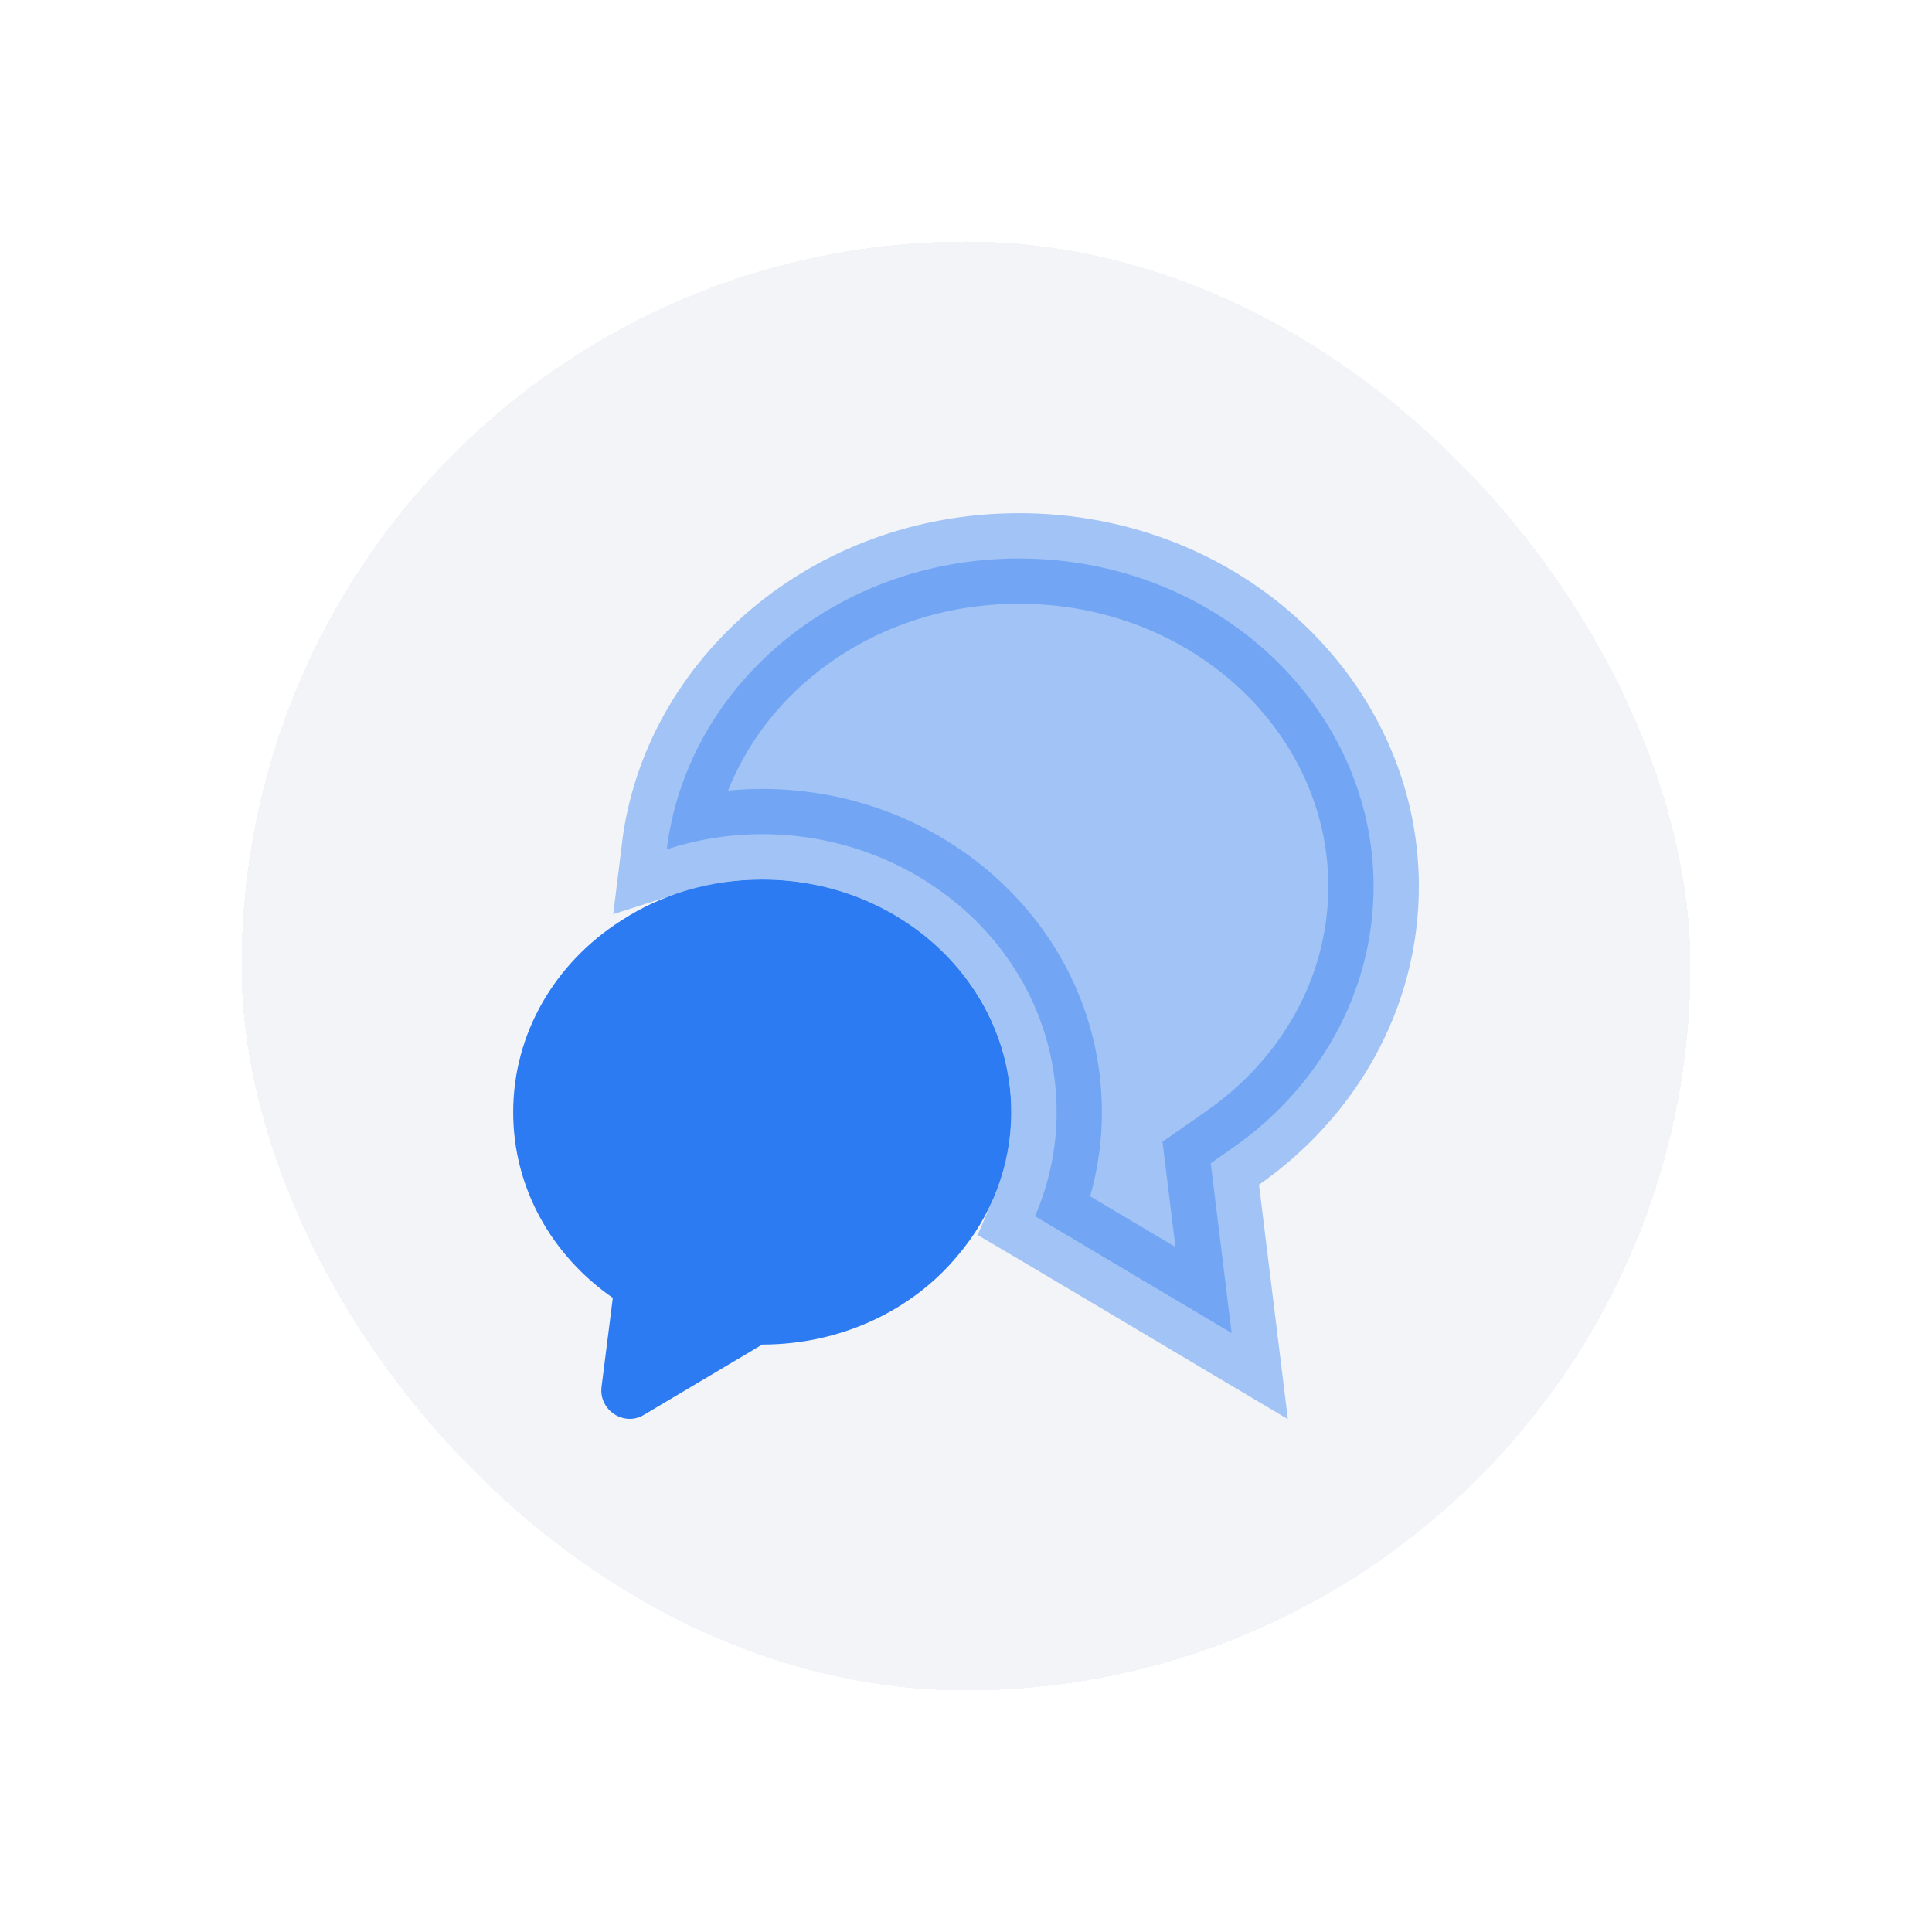 <svg width="32" height="32" viewBox="0 0 32 32" fill="none" xmlns="http://www.w3.org/2000/svg">
<g filter="url(#filter0_d_4985_3979)">
<rect x="4" y="3" width="24" height="24" rx="12" fill="#F2F4F7" shape-rendering="crispEdges"/>
<path opacity="0.4" d="M16.878 8.25C20.173 8.25 22.751 10.729 22.751 13.68C22.751 15.436 21.848 17.01 20.423 18.009L20.054 18.267L20.109 18.715L20.4 21.08L17.262 19.215L17.143 19.145C17.372 18.613 17.501 18.032 17.501 17.423C17.501 14.832 15.272 12.817 12.626 12.817C12.073 12.817 11.542 12.906 11.044 13.067C11.371 10.394 13.814 8.25 16.878 8.25Z" fill="#2C7BF3" stroke="#2C7BF3" stroke-width="1.5"/>
<path d="M16.75 17.422C16.75 18.315 16.42 19.14 15.865 19.793C15.123 20.692 13.945 21.27 12.625 21.27L10.668 22.433C10.338 22.635 9.918 22.358 9.963 21.975L10.15 20.497C9.145 19.8 8.5 18.683 8.5 17.422C8.5 16.102 9.205 14.94 10.285 14.25C10.953 13.815 11.755 13.568 12.625 13.568C14.905 13.568 16.75 15.293 16.75 17.422Z" fill="#2C7BF3"/>
</g>
<defs>
<filter id="filter0_d_4985_3979" x="0" y="0" width="32" height="32" filterUnits="userSpaceOnUse" color-interpolation-filters="sRGB">
<feFlood flood-opacity="0" result="BackgroundImageFix"/>
<feColorMatrix in="SourceAlpha" type="matrix" values="0 0 0 0 0 0 0 0 0 0 0 0 0 0 0 0 0 0 127 0" result="hardAlpha"/>
<feOffset dy="1"/>
<feGaussianBlur stdDeviation="2"/>
<feComposite in2="hardAlpha" operator="out"/>
<feColorMatrix type="matrix" values="0 0 0 0 0.047 0 0 0 0 0.047 0 0 0 0 0.051 0 0 0 0.05 0"/>
<feBlend mode="normal" in2="BackgroundImageFix" result="effect1_dropShadow_4985_3979"/>
<feBlend mode="normal" in="SourceGraphic" in2="effect1_dropShadow_4985_3979" result="shape"/>
</filter>
</defs>
</svg>
